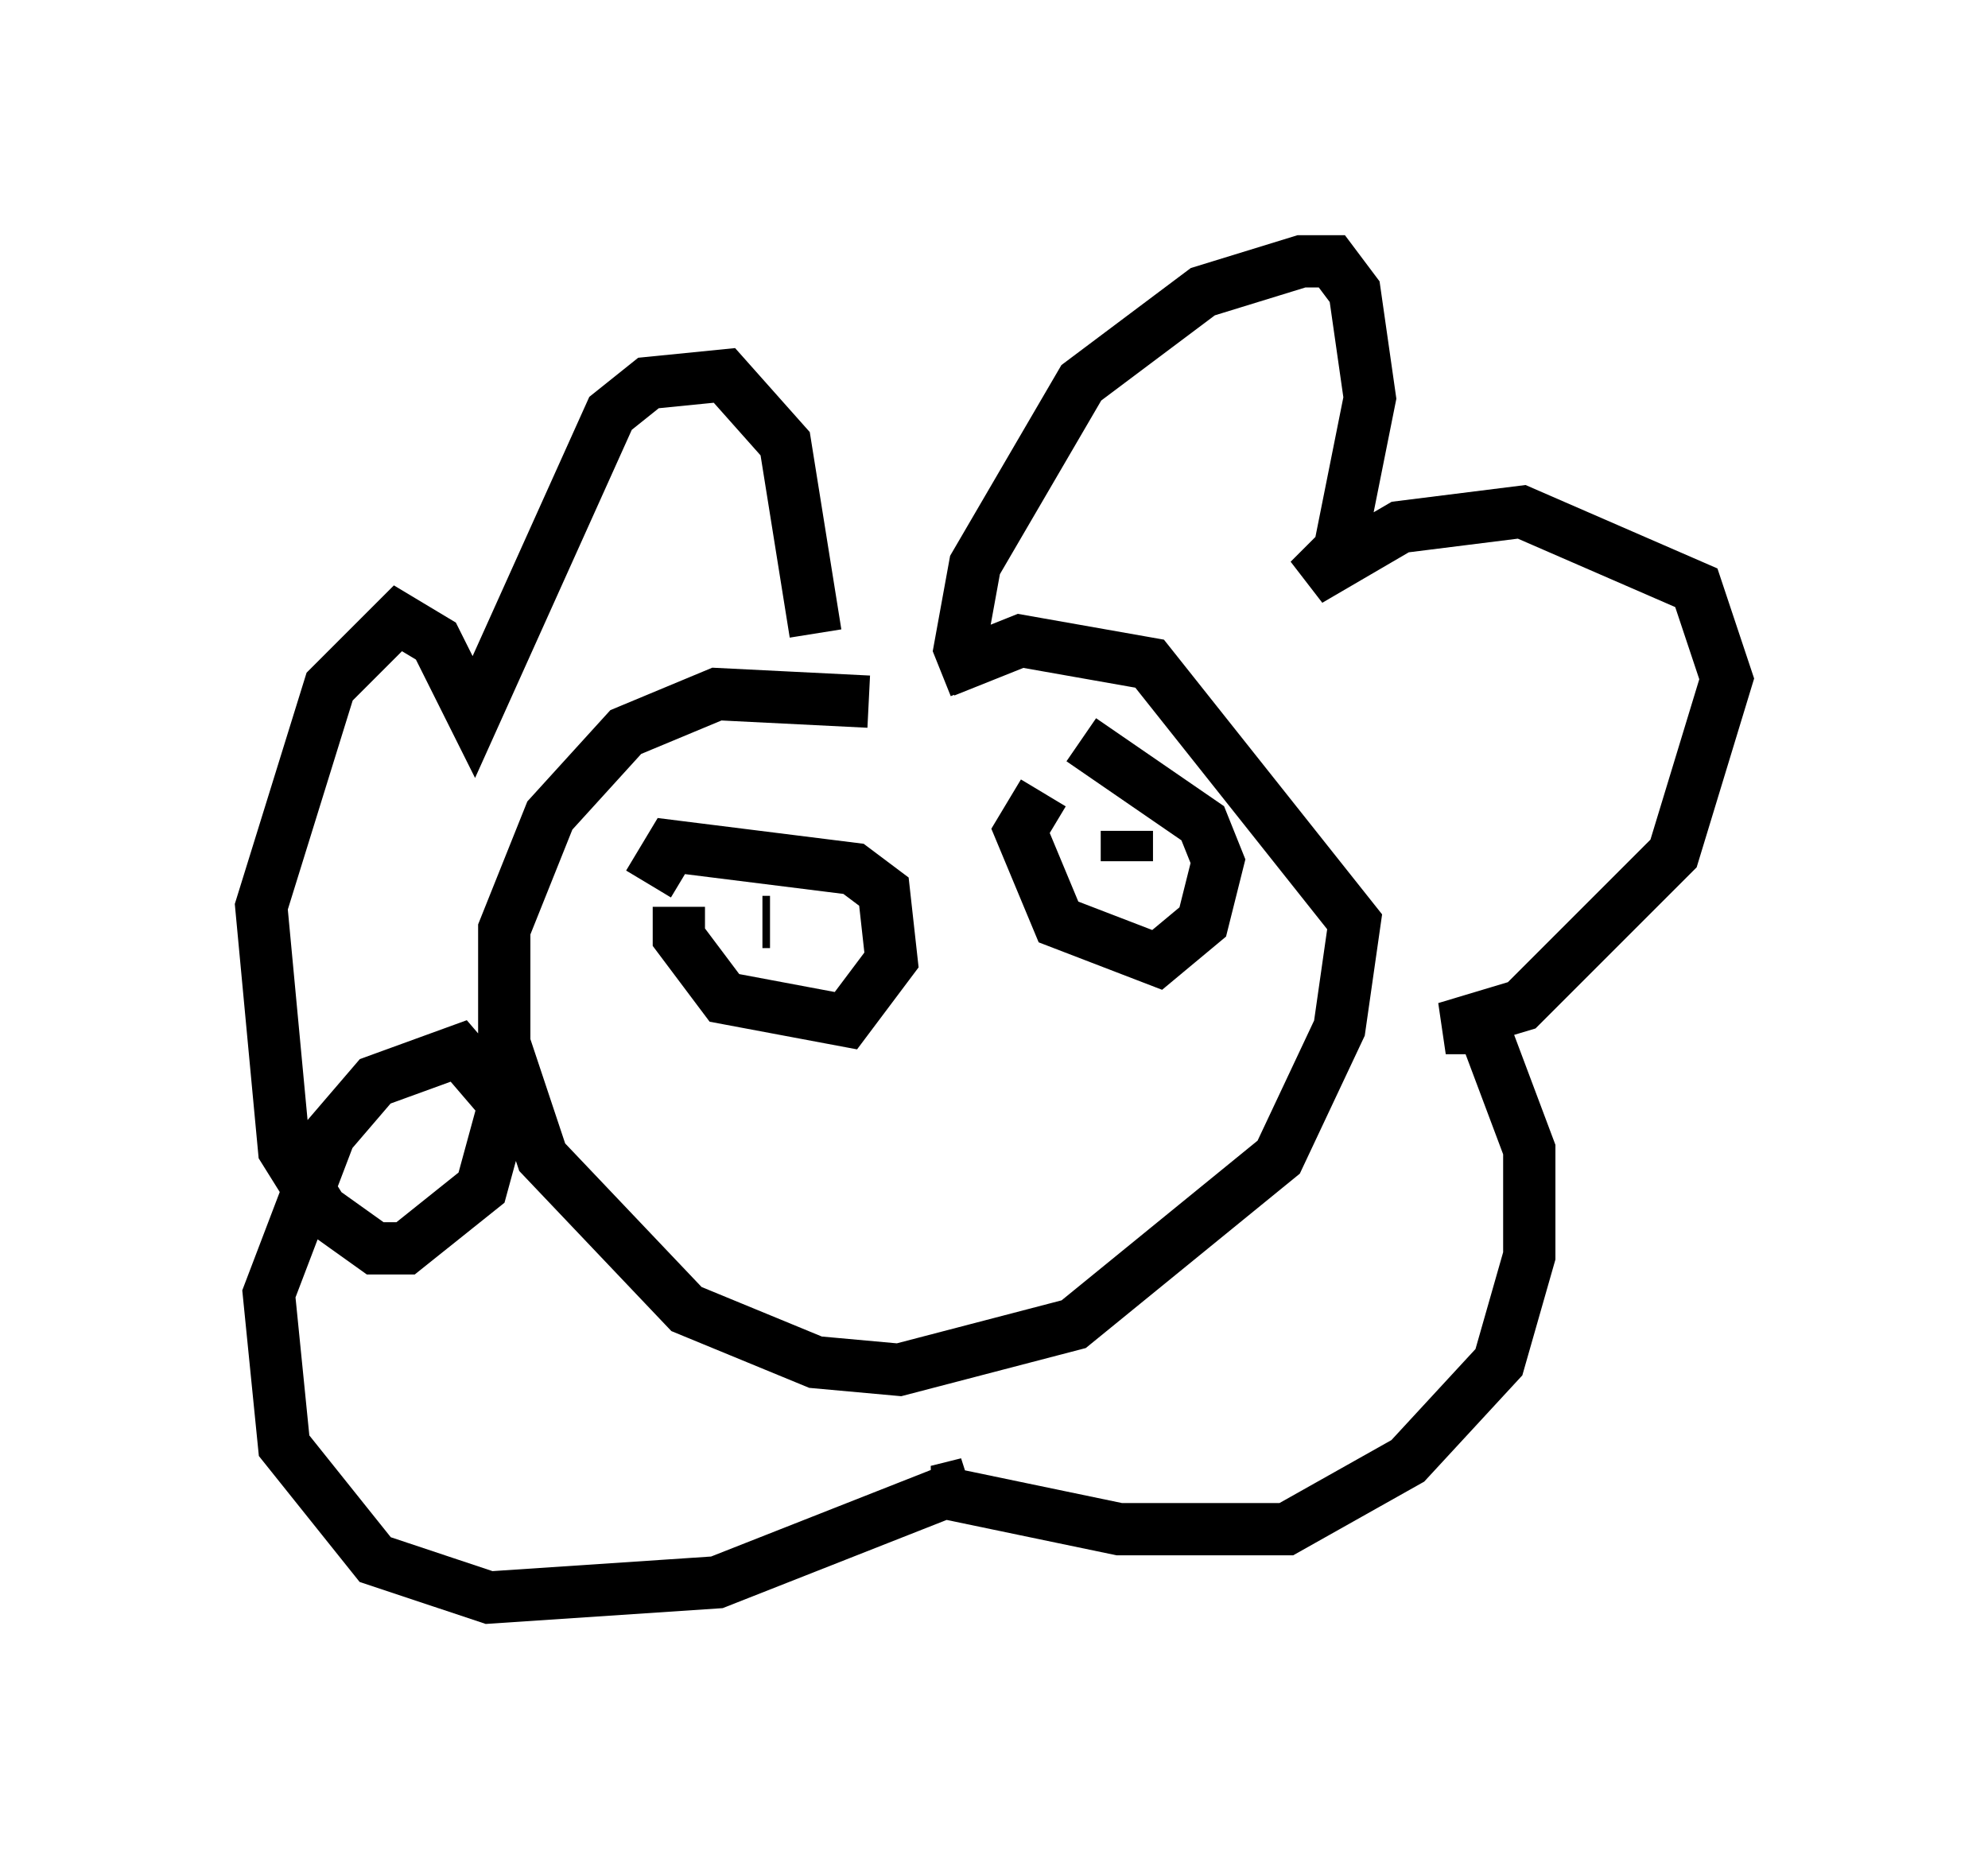 <?xml version="1.0" encoding="utf-8" ?>
<svg baseProfile="full" height="35.564" version="1.1" width="38.033" xmlns="http://www.w3.org/2000/svg" xmlns:ev="http://www.w3.org/2001/xml-events" xmlns:xlink="http://www.w3.org/1999/xlink"><defs /><rect fill="white" height="35.564" width="38.033" x="0" y="0" /><path d="M19.961, 15.749 m-3.341, -2.324 l-2.905, -0.145 -1.743, 0.726 l-1.453, 1.598 -0.872, 2.179 l0.0, 2.179 0.726, 2.179 l2.76, 2.905 2.469, 1.017 l1.598, 0.145 3.341, -0.872 l3.922, -3.196 1.162, -2.469 l0.291, -2.034 -3.922, -4.939 l-2.469, -0.436 -1.453, 0.581 m0.581, 0.291 l-0.291, -0.726 0.291, -1.598 l2.034, -3.486 2.324, -1.743 l1.888, -0.581 0.581, 0.0 l0.436, 0.581 0.291, 2.034 l-0.581, 2.905 -0.581, 0.581 l1.743, -1.017 2.324, -0.291 l3.341, 1.453 0.581, 1.743 l-1.017, 3.341 -2.905, 2.905 l-1.453, 0.436 0.726, 0.0 l0.872, 2.324 0.0, 2.034 l-0.581, 2.034 -1.743, 1.888 l-2.324, 1.307 -3.196, 0.0 l-3.486, -0.726 0.581, -0.145 l-4.793, 1.888 -4.358, 0.291 l-2.179, -0.726 -1.743, -2.179 l-0.291, -2.905 1.162, -3.05 l0.872, -1.017 1.598, -0.581 l0.872, 1.017 -0.436, 1.598 l-1.453, 1.162 -0.581, 0.0 l-1.017, -0.726 -0.726, -1.162 l-0.436, -4.648 1.307, -4.212 l1.307, -1.307 0.726, 0.436 l0.726, 1.453 2.615, -5.81 l0.726, -0.581 1.453, -0.145 l1.162, 1.307 0.581, 3.631 m-2.615, 5.229 l0.0, 0.581 0.872, 1.162 l2.324, 0.436 0.872, -1.162 l-0.145, -1.307 -0.581, -0.436 l-3.486, -0.436 -0.436, 0.726 m7.553, -1.743 l-0.436, 0.726 0.726, 1.743 l1.888, 0.726 0.872, -0.726 l0.291, -1.162 -0.291, -0.726 l-2.324, -1.598 m0.872, 2.324 l0.0, -0.581 m-6.972, 1.743 l0.145, 0.0 " fill="none" stroke="black" stroke-width="1" /></svg>